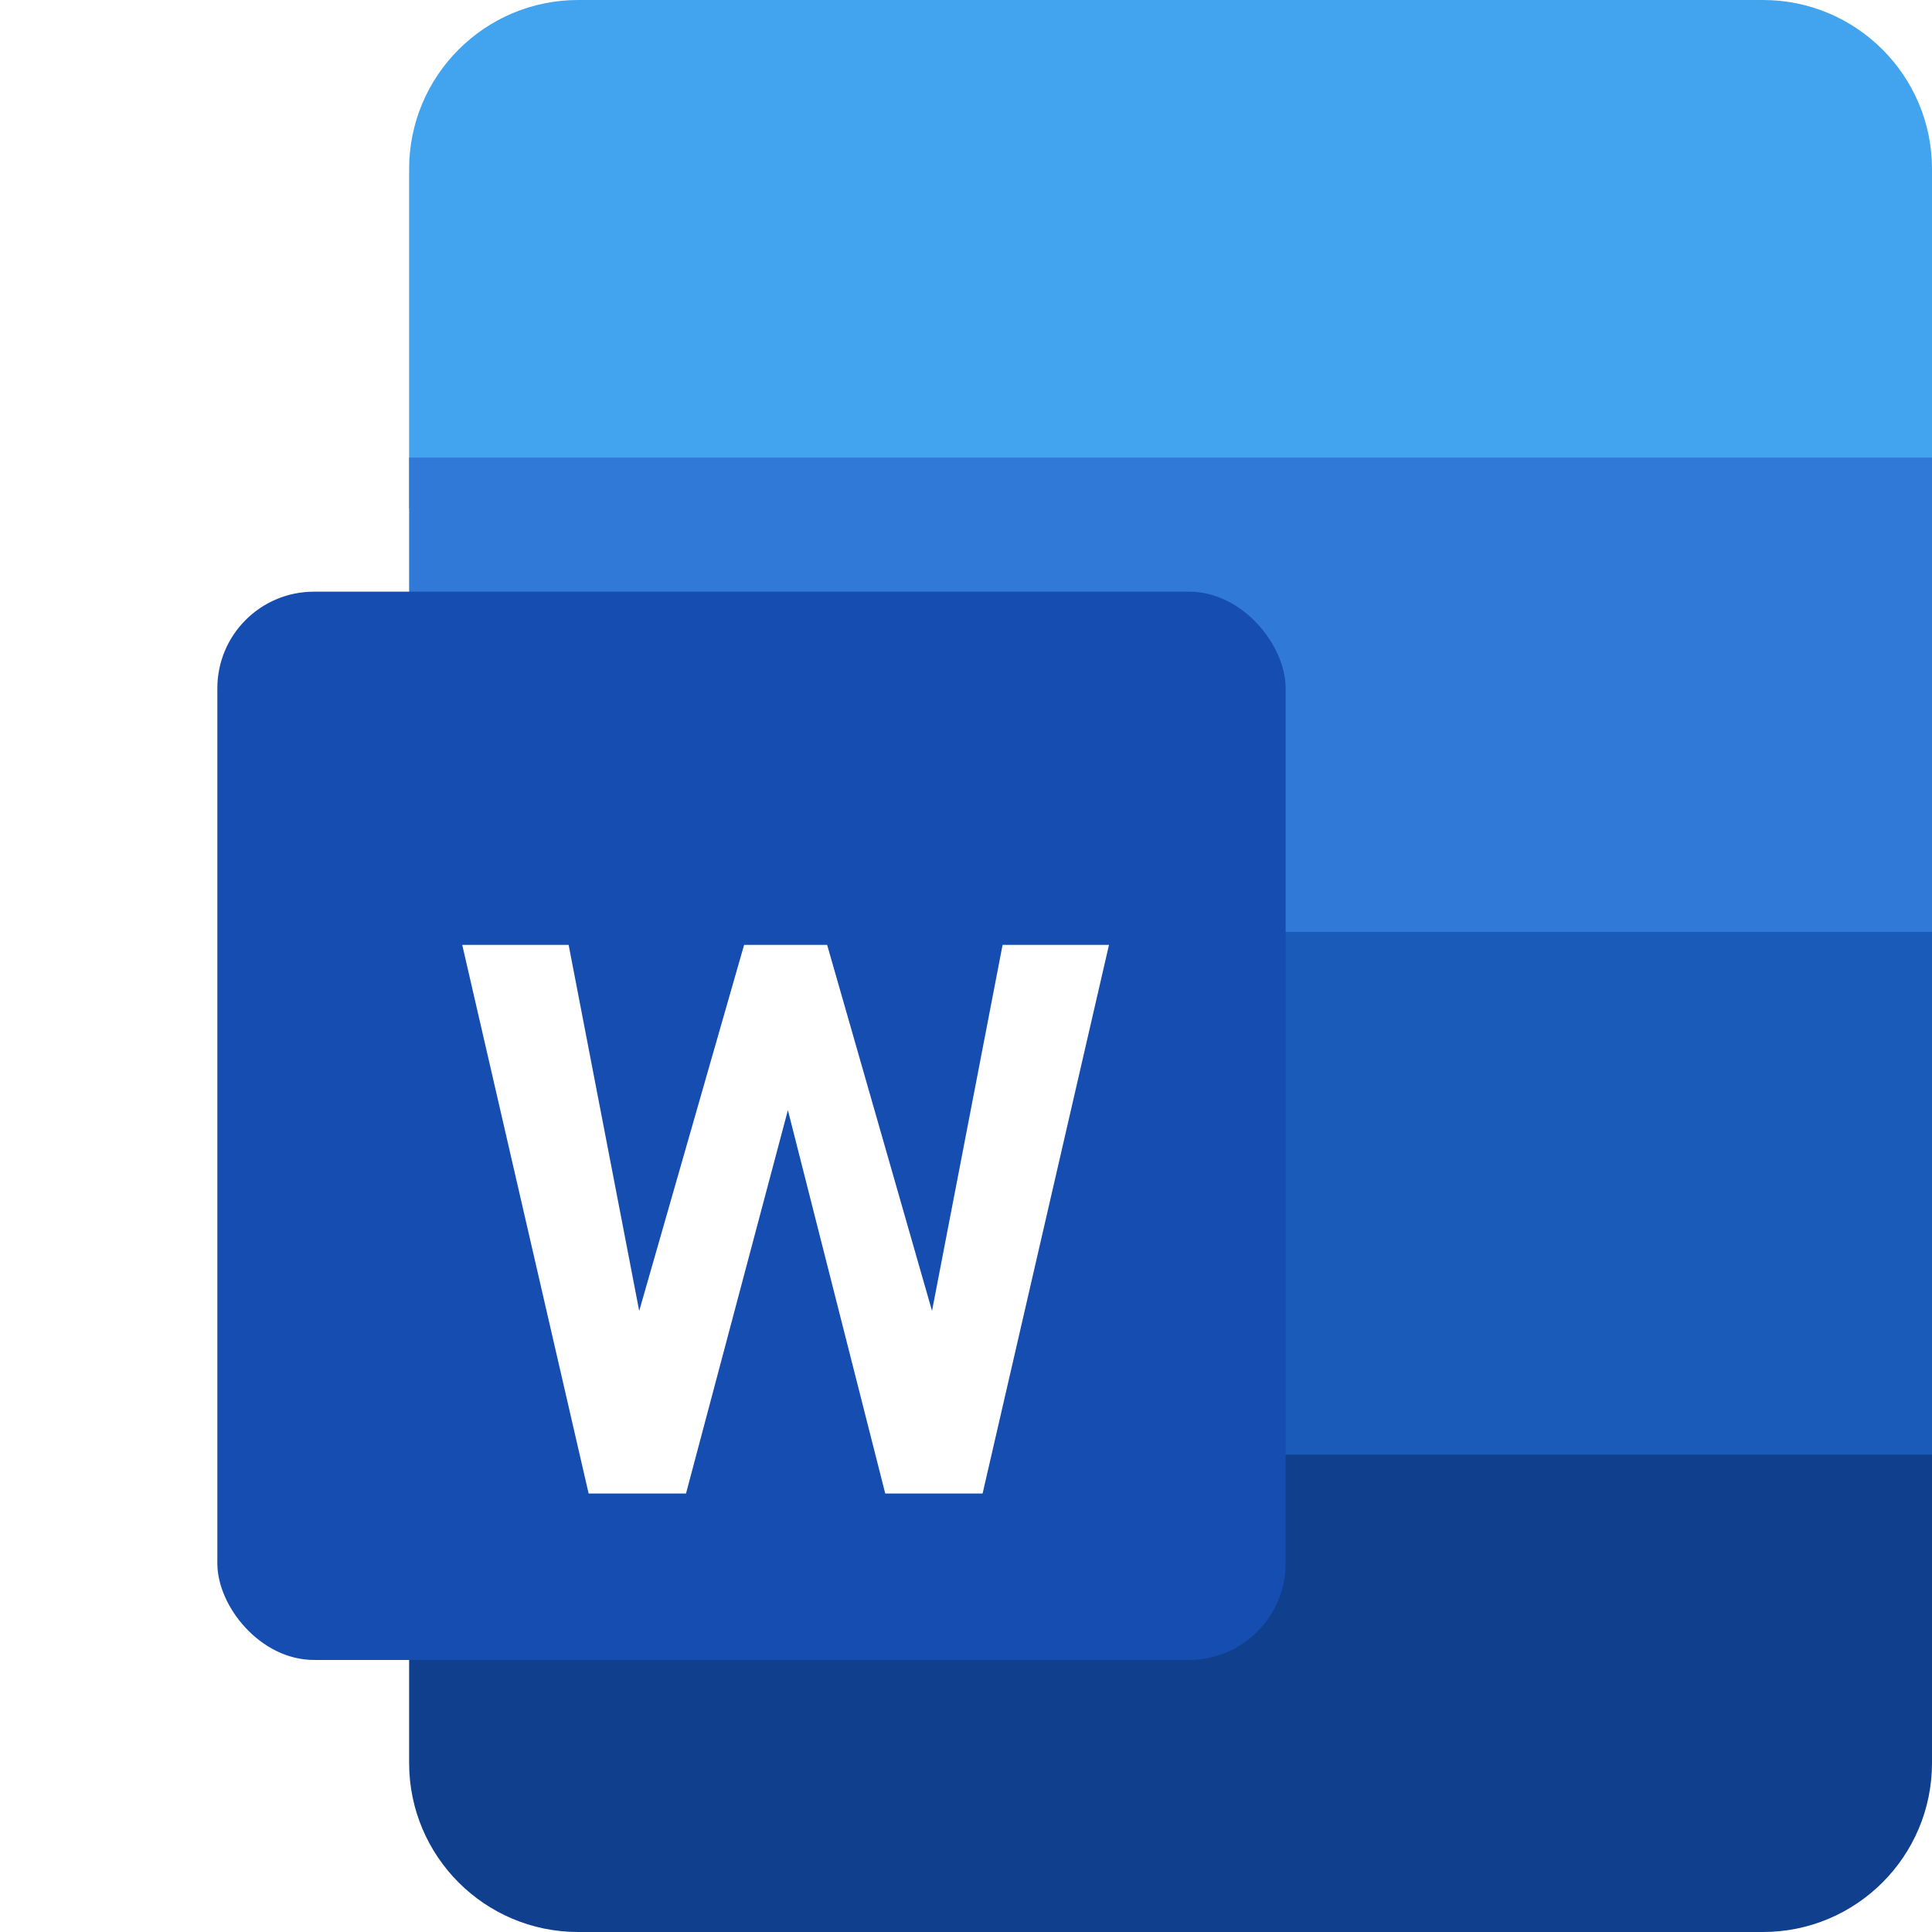 <svg width="80" height="80" viewBox="0 0 80 80" fill="none" xmlns="http://www.w3.org/2000/svg">
<path d="M16.941 58.947H80V73C80 76.866 76.866 80 73 80H23.941C20.075 80 16.941 76.866 16.941 73V58.947Z" fill="#103F8D"/>
<path d="M16.941 7C16.941 3.134 20.075 0 23.941 0H73C76.866 0 80 3.134 80 7V21.053H16.941V7Z" fill="#42A4EE"/>
<rect x="16.941" y="18.947" width="63.059" height="22.105" fill="#3079D6"/>
<rect x="16.941" y="38.588" width="63.059" height="21.647" fill="#1A5AB9"/>
<g filter="url(#filter0_d_219_322)">
<rect y="17.5" width="44.235" height="44.235" rx="4" fill="#154DB0"/>
<g filter="url(#filter1_d_219_322)">
<path d="M20.812 28.125H24.25L28.593 43.281L31.515 28.125H35.921L30.687 50.844H26.656L22.625 34.969L18.406 50.844H14.374L9.14 28.125H13.546L16.468 43.281L20.812 28.125Z" fill="white"/>
</g>
</g>
<defs>
<filter id="filter0_d_219_322" x="0" y="16.5" width="61.235" height="60.235" filterUnits="userSpaceOnUse" color-interpolation-filters="sRGB">
<feFlood flood-opacity="0" result="BackgroundImageFix"/>
<feColorMatrix in="SourceAlpha" type="matrix" values="0 0 0 0 0 0 0 0 0 0 0 0 0 0 0 0 0 0 127 0" result="hardAlpha"/>
<feOffset dx="9" dy="7"/>
<feGaussianBlur stdDeviation="4"/>
<feComposite in2="hardAlpha" operator="out"/>
<feColorMatrix type="matrix" values="0 0 0 0 0 0 0 0 0 0 0 0 0 0 0 0 0 0 0.25 0"/>
<feBlend mode="normal" in2="BackgroundImageFix" result="effect1_dropShadow_219_322"/>
<feBlend mode="normal" in="SourceGraphic" in2="effect1_dropShadow_219_322" result="shape"/>
</filter>
<filter id="filter1_d_219_322" x="7.14" y="28.125" width="32.781" height="29.719" filterUnits="userSpaceOnUse" color-interpolation-filters="sRGB">
<feFlood flood-opacity="0" result="BackgroundImageFix"/>
<feColorMatrix in="SourceAlpha" type="matrix" values="0 0 0 0 0 0 0 0 0 0 0 0 0 0 0 0 0 0 127 0" result="hardAlpha"/>
<feOffset dx="1" dy="4"/>
<feGaussianBlur stdDeviation="1.5"/>
<feComposite in2="hardAlpha" operator="out"/>
<feColorMatrix type="matrix" values="0 0 0 0 0 0 0 0 0 0 0 0 0 0 0 0 0 0 0.25 0"/>
<feBlend mode="normal" in2="BackgroundImageFix" result="effect1_dropShadow_219_322"/>
<feBlend mode="normal" in="SourceGraphic" in2="effect1_dropShadow_219_322" result="shape"/>
</filter>
</defs>
</svg>
